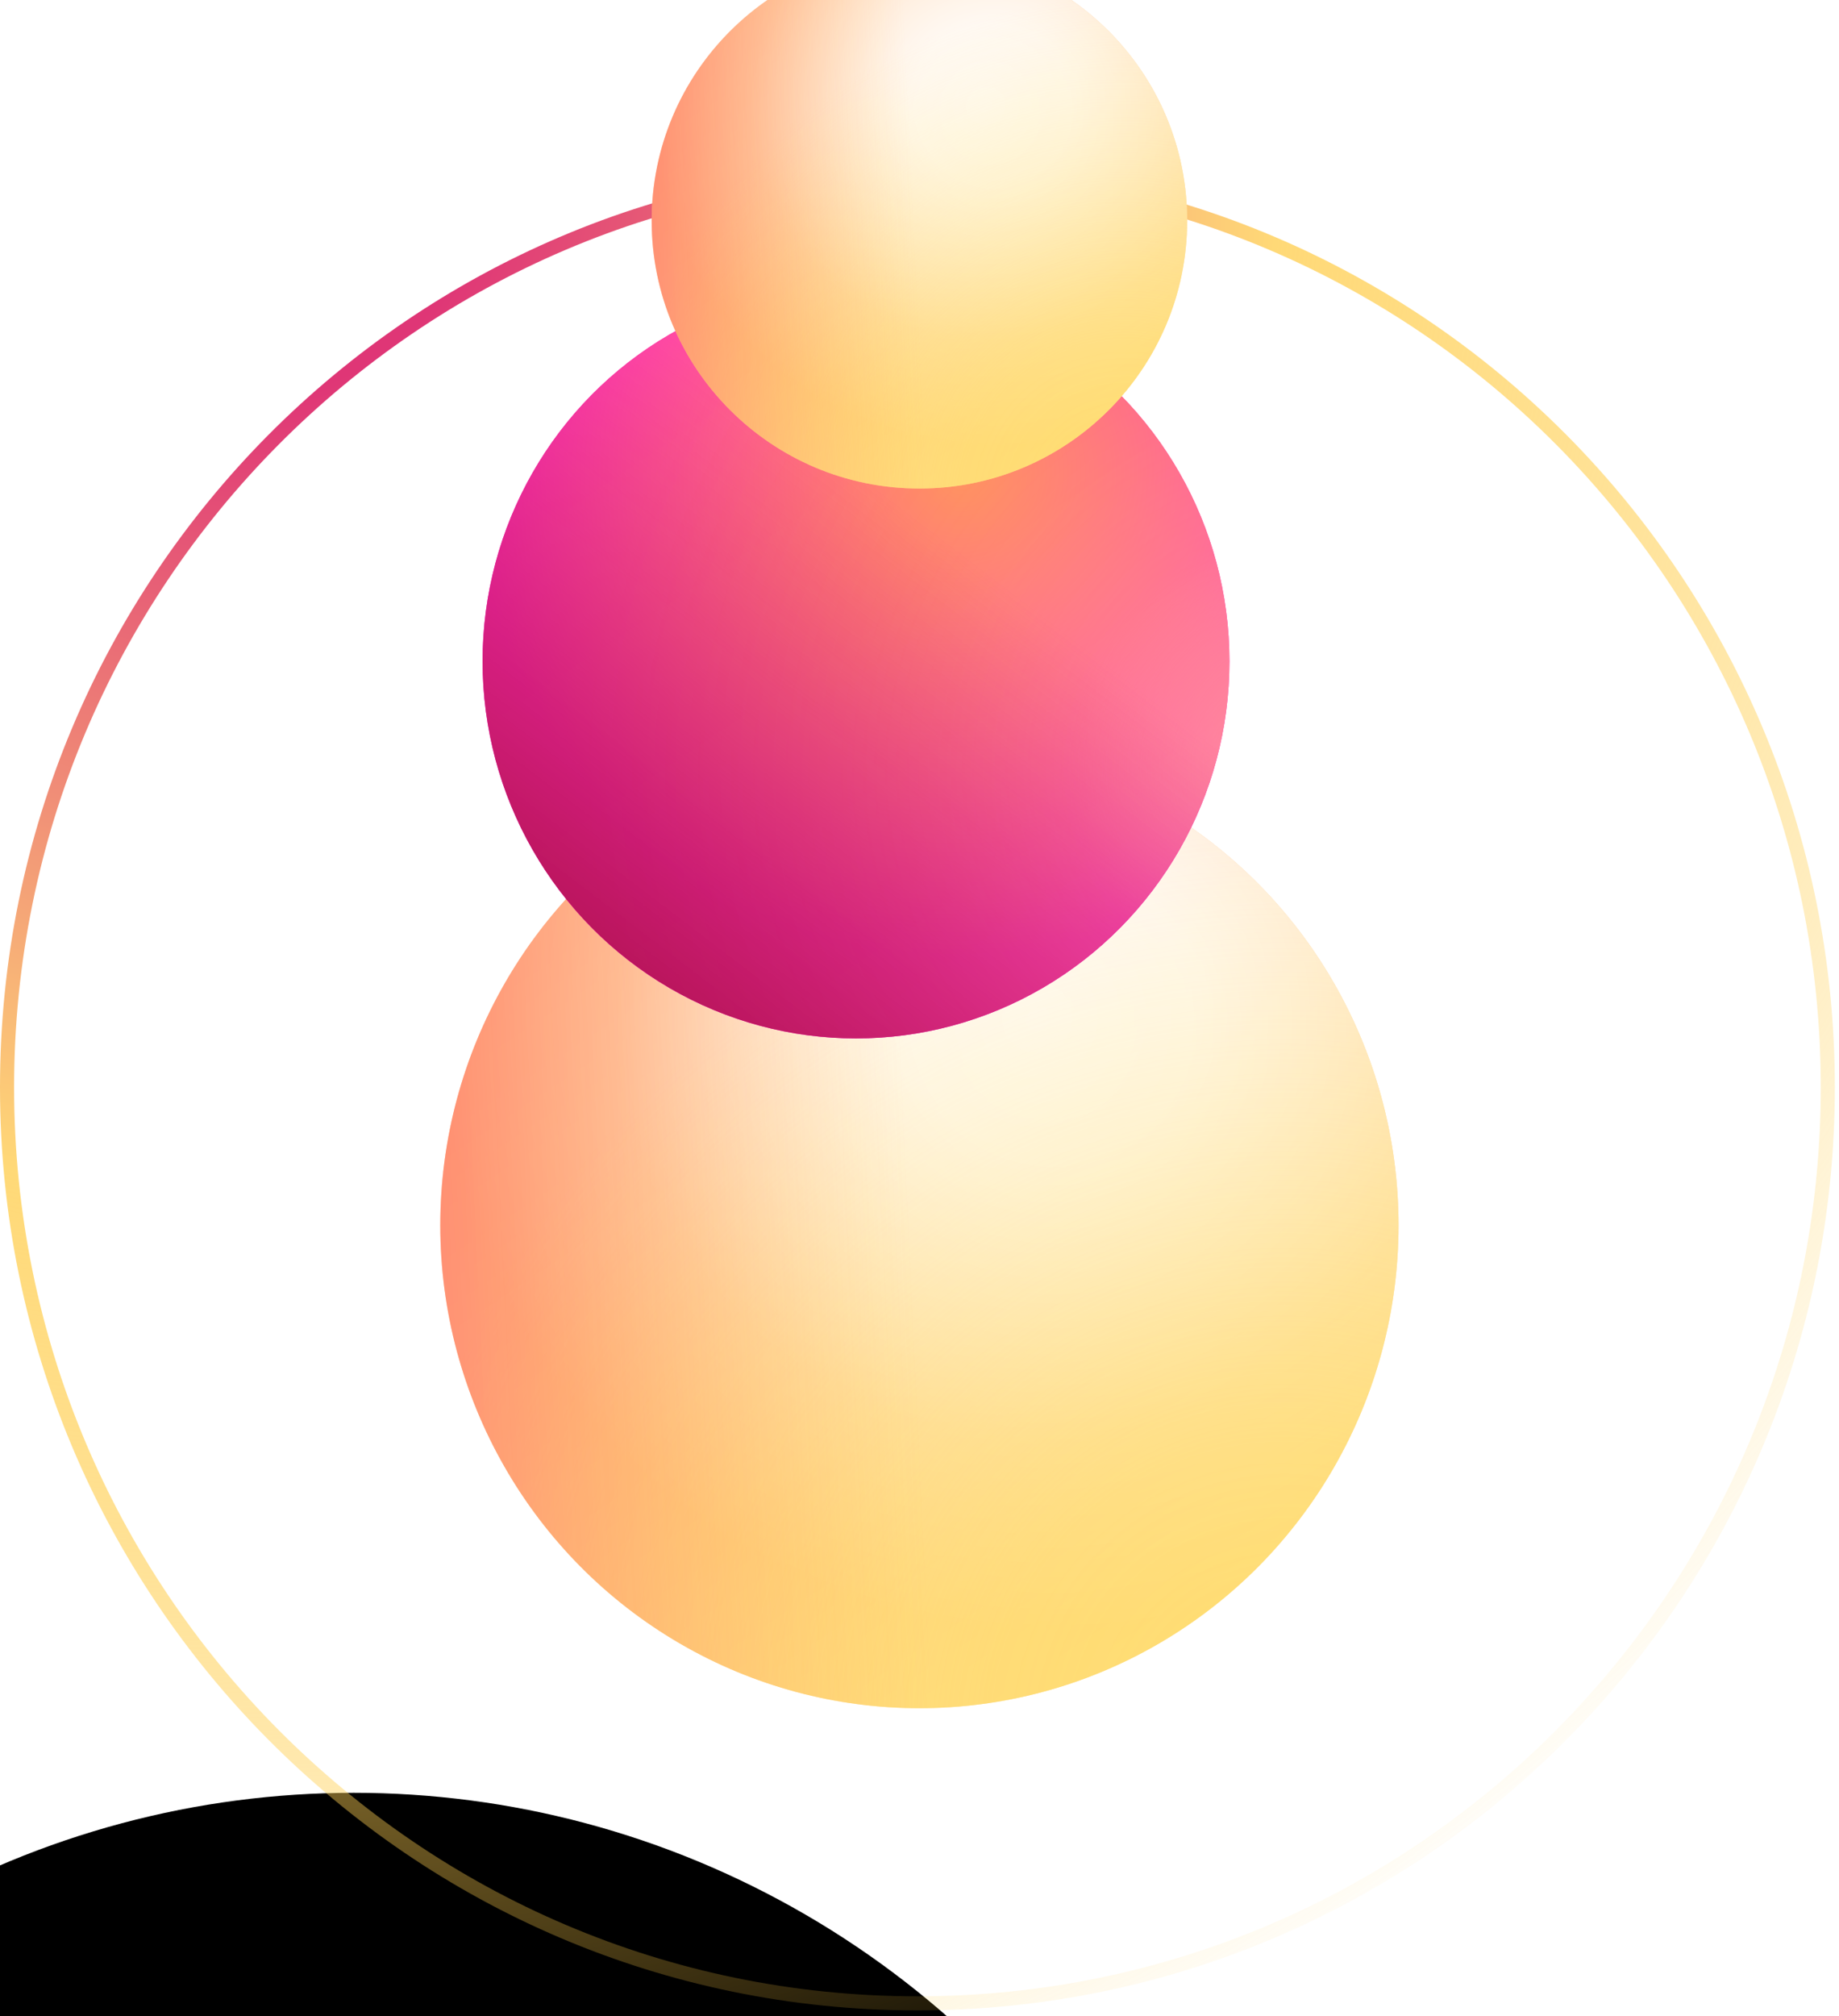 <svg width="261" height="286" viewBox="0 0 261 286" fill="none" xmlns="http://www.w3.org/2000/svg">
<g filter="url(#filter0_iiii_8358_801)">
<ellipse cx="130.205" cy="154.226" rx="128.205" ry="128.933" fill="url(#paint0_linear_8358_801)"/>
</g>
<path d="M130.205 284.159C201.568 284.159 259.41 225.981 259.41 154.226C259.41 82.472 201.568 24.294 130.205 24.294C58.842 24.294 1 82.472 1 154.226C1 225.981 58.842 284.159 130.205 284.159Z" stroke="url(#paint1_radial_8358_801)" stroke-width="2"/>
<g filter="url(#filter1_i_8358_801)">
<ellipse cx="130.488" cy="180.794" rx="68" ry="68.5" fill="url(#paint2_linear_8358_801)"/>
<ellipse cx="130.488" cy="180.794" rx="68" ry="68.5" fill="url(#paint3_radial_8358_801)" fill-opacity="0.8"/>
<ellipse cx="130.488" cy="180.794" rx="68" ry="68.5" fill="url(#paint4_radial_8358_801)" fill-opacity="0.8"/>
<ellipse cx="130.488" cy="180.794" rx="68" ry="68.5" fill="url(#paint5_radial_8358_801)" fill-opacity="0.6"/>
<ellipse cx="130.488" cy="180.794" rx="68" ry="68.5" fill="url(#paint6_linear_8358_801)" fill-opacity="0.6"/>
</g>
<g filter="url(#filter2_i_8358_801)">
<ellipse cx="130.488" cy="100.794" rx="53" ry="53.5" fill="url(#paint7_linear_8358_801)"/>
<ellipse cx="130.488" cy="100.794" rx="53" ry="53.5" fill="url(#paint8_radial_8358_801)" fill-opacity="0.8"/>
<ellipse cx="130.488" cy="100.794" rx="53" ry="53.5" fill="url(#paint9_radial_8358_801)" fill-opacity="0.6"/>
<ellipse cx="130.488" cy="100.794" rx="53" ry="53.5" fill="url(#paint10_linear_8358_801)" fill-opacity="0.6"/>
</g>
<g filter="url(#filter3_i_8358_801)">
<circle cx="130.488" cy="38.294" r="38" fill="url(#paint11_linear_8358_801)"/>
<circle cx="130.488" cy="38.294" r="38" fill="url(#paint12_radial_8358_801)" fill-opacity="0.8"/>
<circle cx="130.488" cy="38.294" r="38" fill="url(#paint13_radial_8358_801)" fill-opacity="0.8"/>
<circle cx="130.488" cy="38.294" r="38" fill="url(#paint14_radial_8358_801)" fill-opacity="0.6"/>
<circle cx="130.488" cy="38.294" r="38" fill="url(#paint15_linear_8358_801)" fill-opacity="0.6"/>
</g>
<defs>
<filter id="filter0_iiii_8358_801" x="-51" y="18.294" width="316.41" height="317.865" filterUnits="userSpaceOnUse" color-interpolation-filters="sRGB">
<feFlood flood-opacity="0" result="BackgroundImageFix"/>
<feBlend mode="normal" in="SourceGraphic" in2="BackgroundImageFix" result="shape"/>
<feColorMatrix in="SourceAlpha" type="matrix" values="0 0 0 0 0 0 0 0 0 0 0 0 0 0 0 0 0 0 127 0" result="hardAlpha"/>
<feMorphology radius="22" operator="erode" in="SourceAlpha" result="effect1_innerShadow_8358_801"/>
<feOffset dx="-73" dy="252"/>
<feGaussianBlur stdDeviation="14.5"/>
<feComposite in2="hardAlpha" operator="arithmetic" k2="-1" k3="1"/>
<feColorMatrix type="matrix" values="0 0 0 0 0.108 0 0 0 0 0.108 0 0 0 0 0.108 0 0 0 0.72 0"/>
<feBlend mode="normal" in2="shape" result="effect1_innerShadow_8358_801"/>
<feColorMatrix in="SourceAlpha" type="matrix" values="0 0 0 0 0 0 0 0 0 0 0 0 0 0 0 0 0 0 127 0" result="hardAlpha"/>
<feMorphology radius="28" operator="dilate" in="SourceAlpha" result="effect2_innerShadow_8358_801"/>
<feOffset dx="-10" dy="-26"/>
<feGaussianBlur stdDeviation="16.5"/>
<feComposite in2="hardAlpha" operator="arithmetic" k2="-1" k3="1"/>
<feColorMatrix type="matrix" values="0 0 0 0 1 0 0 0 0 1 0 0 0 0 1 0 0 0 0.1 0"/>
<feBlend mode="normal" in2="effect1_innerShadow_8358_801" result="effect2_innerShadow_8358_801"/>
<feColorMatrix in="SourceAlpha" type="matrix" values="0 0 0 0 0 0 0 0 0 0 0 0 0 0 0 0 0 0 127 0" result="hardAlpha"/>
<feOffset dx="5" dy="5"/>
<feGaussianBlur stdDeviation="2.5"/>
<feComposite in2="hardAlpha" operator="arithmetic" k2="-1" k3="1"/>
<feColorMatrix type="matrix" values="0 0 0 0 0 0 0 0 0 0 0 0 0 0 0 0 0 0 0.21 0"/>
<feBlend mode="normal" in2="effect2_innerShadow_8358_801" result="effect3_innerShadow_8358_801"/>
<feColorMatrix in="SourceAlpha" type="matrix" values="0 0 0 0 0 0 0 0 0 0 0 0 0 0 0 0 0 0 127 0" result="hardAlpha"/>
<feOffset dx="-2" dy="-2"/>
<feGaussianBlur stdDeviation="2"/>
<feComposite in2="hardAlpha" operator="arithmetic" k2="-1" k3="1"/>
<feColorMatrix type="matrix" values="0 0 0 0 0.312 0 0 0 0 0.312 0 0 0 0 0.312 0 0 0 0.1 0"/>
<feBlend mode="normal" in2="effect3_innerShadow_8358_801" result="effect4_innerShadow_8358_801"/>
</filter>
<filter id="filter1_i_8358_801" x="62.488" y="105.294" width="136" height="144" filterUnits="userSpaceOnUse" color-interpolation-filters="sRGB">
<feFlood flood-opacity="0" result="BackgroundImageFix"/>
<feBlend mode="normal" in="SourceGraphic" in2="BackgroundImageFix" result="shape"/>
<feColorMatrix in="SourceAlpha" type="matrix" values="0 0 0 0 0 0 0 0 0 0 0 0 0 0 0 0 0 0 127 0" result="hardAlpha"/>
<feOffset dy="-7"/>
<feGaussianBlur stdDeviation="33"/>
<feComposite in2="hardAlpha" operator="arithmetic" k2="-1" k3="1"/>
<feColorMatrix type="matrix" values="0 0 0 0 1 0 0 0 0 0.436 0 0 0 0 0.258 0 0 0 0.37 0"/>
<feBlend mode="normal" in2="shape" result="effect1_innerShadow_8358_801"/>
</filter>
<filter id="filter2_i_8358_801" x="68.488" y="40.294" width="115" height="114" filterUnits="userSpaceOnUse" color-interpolation-filters="sRGB">
<feFlood flood-opacity="0" result="BackgroundImageFix"/>
<feBlend mode="normal" in="SourceGraphic" in2="BackgroundImageFix" result="shape"/>
<feColorMatrix in="SourceAlpha" type="matrix" values="0 0 0 0 0 0 0 0 0 0 0 0 0 0 0 0 0 0 127 0" result="hardAlpha"/>
<feOffset dx="-9" dy="-7"/>
<feGaussianBlur stdDeviation="33"/>
<feComposite in2="hardAlpha" operator="arithmetic" k2="-1" k3="1"/>
<feColorMatrix type="matrix" values="0 0 0 0 0.55 0 0 0 0 0.007 0 0 0 0 0.007 0 0 0 0.37 0"/>
<feBlend mode="normal" in2="shape" result="effect1_innerShadow_8358_801"/>
</filter>
<filter id="filter3_i_8358_801" x="92.488" y="-6.706" width="76" height="83" filterUnits="userSpaceOnUse" color-interpolation-filters="sRGB">
<feFlood flood-opacity="0" result="BackgroundImageFix"/>
<feBlend mode="normal" in="SourceGraphic" in2="BackgroundImageFix" result="shape"/>
<feColorMatrix in="SourceAlpha" type="matrix" values="0 0 0 0 0 0 0 0 0 0 0 0 0 0 0 0 0 0 127 0" result="hardAlpha"/>
<feOffset dy="-7"/>
<feGaussianBlur stdDeviation="33"/>
<feComposite in2="hardAlpha" operator="arithmetic" k2="-1" k3="1"/>
<feColorMatrix type="matrix" values="0 0 0 0 1 0 0 0 0 0.436 0 0 0 0 0.258 0 0 0 0.37 0"/>
<feBlend mode="normal" in2="shape" result="effect1_innerShadow_8358_801"/>
</filter>
<linearGradient id="paint0_linear_8358_801" x1="2" y1="4.157" x2="348.136" y2="416.221" gradientUnits="userSpaceOnUse">
<stop/>
<stop offset="1"/>
</linearGradient>
<radialGradient id="paint1_radial_8358_801" cx="0" cy="0" r="1" gradientUnits="userSpaceOnUse" gradientTransform="translate(36.488 25.294) rotate(59.496) scale(299.446 302.679)">
<stop offset="0.093" stop-color="#DF3676"/>
<stop offset="0.469" stop-color="#FFD977"/>
<stop offset="1" stop-color="#FFC839" stop-opacity="0"/>
</radialGradient>
<linearGradient id="paint2_linear_8358_801" x1="187.521" y1="265.498" x2="65.641" y2="82.18" gradientUnits="userSpaceOnUse">
<stop stop-color="#FFE177"/>
<stop offset="1" stop-color="#FF975C"/>
</linearGradient>
<radialGradient id="paint3_radial_8358_801" cx="0" cy="0" r="1" gradientUnits="userSpaceOnUse" gradientTransform="translate(147.305 151.332) rotate(132.301) scale(59.752 59.713)">
<stop stop-color="white"/>
<stop offset="1" stop-color="white" stop-opacity="0.27"/>
</radialGradient>
<radialGradient id="paint4_radial_8358_801" cx="0" cy="0" r="1" gradientUnits="userSpaceOnUse" gradientTransform="translate(149.499 151.332) rotate(141.286) scale(87.148 87.29)">
<stop stop-color="white"/>
<stop offset="0.234" stop-color="white"/>
<stop offset="1" stop-color="white" stop-opacity="0"/>
</radialGradient>
<radialGradient id="paint5_radial_8358_801" cx="0" cy="0" r="1" gradientUnits="userSpaceOnUse" gradientTransform="translate(182.402 253.713) rotate(-138.698) scale(129.45 129.575)">
<stop stop-color="#FFDB5C"/>
<stop offset="0.323" stop-color="#FFDB5C" stop-opacity="0.828"/>
<stop offset="1" stop-color="#FFDB5C" stop-opacity="0"/>
</radialGradient>
<linearGradient id="paint6_linear_8358_801" x1="36.057" y1="196.993" x2="129.805" y2="192.564" gradientUnits="userSpaceOnUse">
<stop stop-color="#FF2667"/>
<stop offset="1" stop-color="#FFAF37" stop-opacity="0"/>
</linearGradient>
<linearGradient id="paint7_linear_8358_801" x1="174.94" y1="166.95" x2="79.673" y2="23.955" gradientUnits="userSpaceOnUse">
<stop stop-color="#FF31C5"/>
<stop offset="1" stop-color="#FF04B0"/>
</linearGradient>
<radialGradient id="paint8_radial_8358_801" cx="0" cy="0" r="1" gradientUnits="userSpaceOnUse" gradientTransform="translate(145.391 74.009) rotate(121.494) scale(82.475 82.126)">
<stop stop-color="#FFB340"/>
<stop offset="0" stop-color="#FFB340"/>
<stop offset="0.839" stop-color="#FF2AD0"/>
</radialGradient>
<radialGradient id="paint9_radial_8358_801" cx="0" cy="0" r="1" gradientUnits="userSpaceOnUse" gradientTransform="translate(193.66 115.925) rotate(-165.808) scale(101.606 102.45)">
<stop stop-color="#FFCD7B"/>
<stop offset="0.323" stop-color="#FFD994" stop-opacity="0.29"/>
<stop offset="1" stop-color="#FF2AB7" stop-opacity="0"/>
</radialGradient>
<linearGradient id="paint10_linear_8358_801" x1="92.305" y1="148.541" x2="142.349" y2="82.96" gradientUnits="userSpaceOnUse">
<stop stop-color="#7C0000"/>
<stop offset="1" stop-color="#AD2E00" stop-opacity="0"/>
</linearGradient>
<linearGradient id="paint11_linear_8358_801" x1="162.359" y1="85.283" x2="94.94" y2="-16.867" gradientUnits="userSpaceOnUse">
<stop stop-color="#FFE177"/>
<stop offset="1" stop-color="#FF975C"/>
</linearGradient>
<radialGradient id="paint12_radial_8358_801" cx="0" cy="0" r="1" gradientUnits="userSpaceOnUse" gradientTransform="translate(139.886 21.95) rotate(132.51) scale(33.258)">
<stop stop-color="white"/>
<stop offset="1" stop-color="white" stop-opacity="0.27"/>
</radialGradient>
<radialGradient id="paint13_radial_8358_801" cx="0" cy="0" r="1" gradientUnits="userSpaceOnUse" gradientTransform="translate(141.112 21.95) rotate(141.491) scale(48.562)">
<stop stop-color="white"/>
<stop offset="0.234" stop-color="white"/>
<stop offset="1" stop-color="white" stop-opacity="0"/>
</radialGradient>
<radialGradient id="paint14_radial_8358_801" cx="0" cy="0" r="1" gradientUnits="userSpaceOnUse" gradientTransform="translate(159.499 78.746) rotate(-138.906) scale(72.11)">
<stop stop-color="#FFDB5C"/>
<stop offset="0.323" stop-color="#FFDB5C" stop-opacity="0.828"/>
<stop offset="1" stop-color="#FFDB5C" stop-opacity="0"/>
</radialGradient>
<linearGradient id="paint15_linear_8358_801" x1="77.718" y1="47.28" x2="130.105" y2="44.787" gradientUnits="userSpaceOnUse">
<stop stop-color="#FF2667"/>
<stop offset="1" stop-color="#FFAF37" stop-opacity="0"/>
</linearGradient>
</defs>
</svg>
